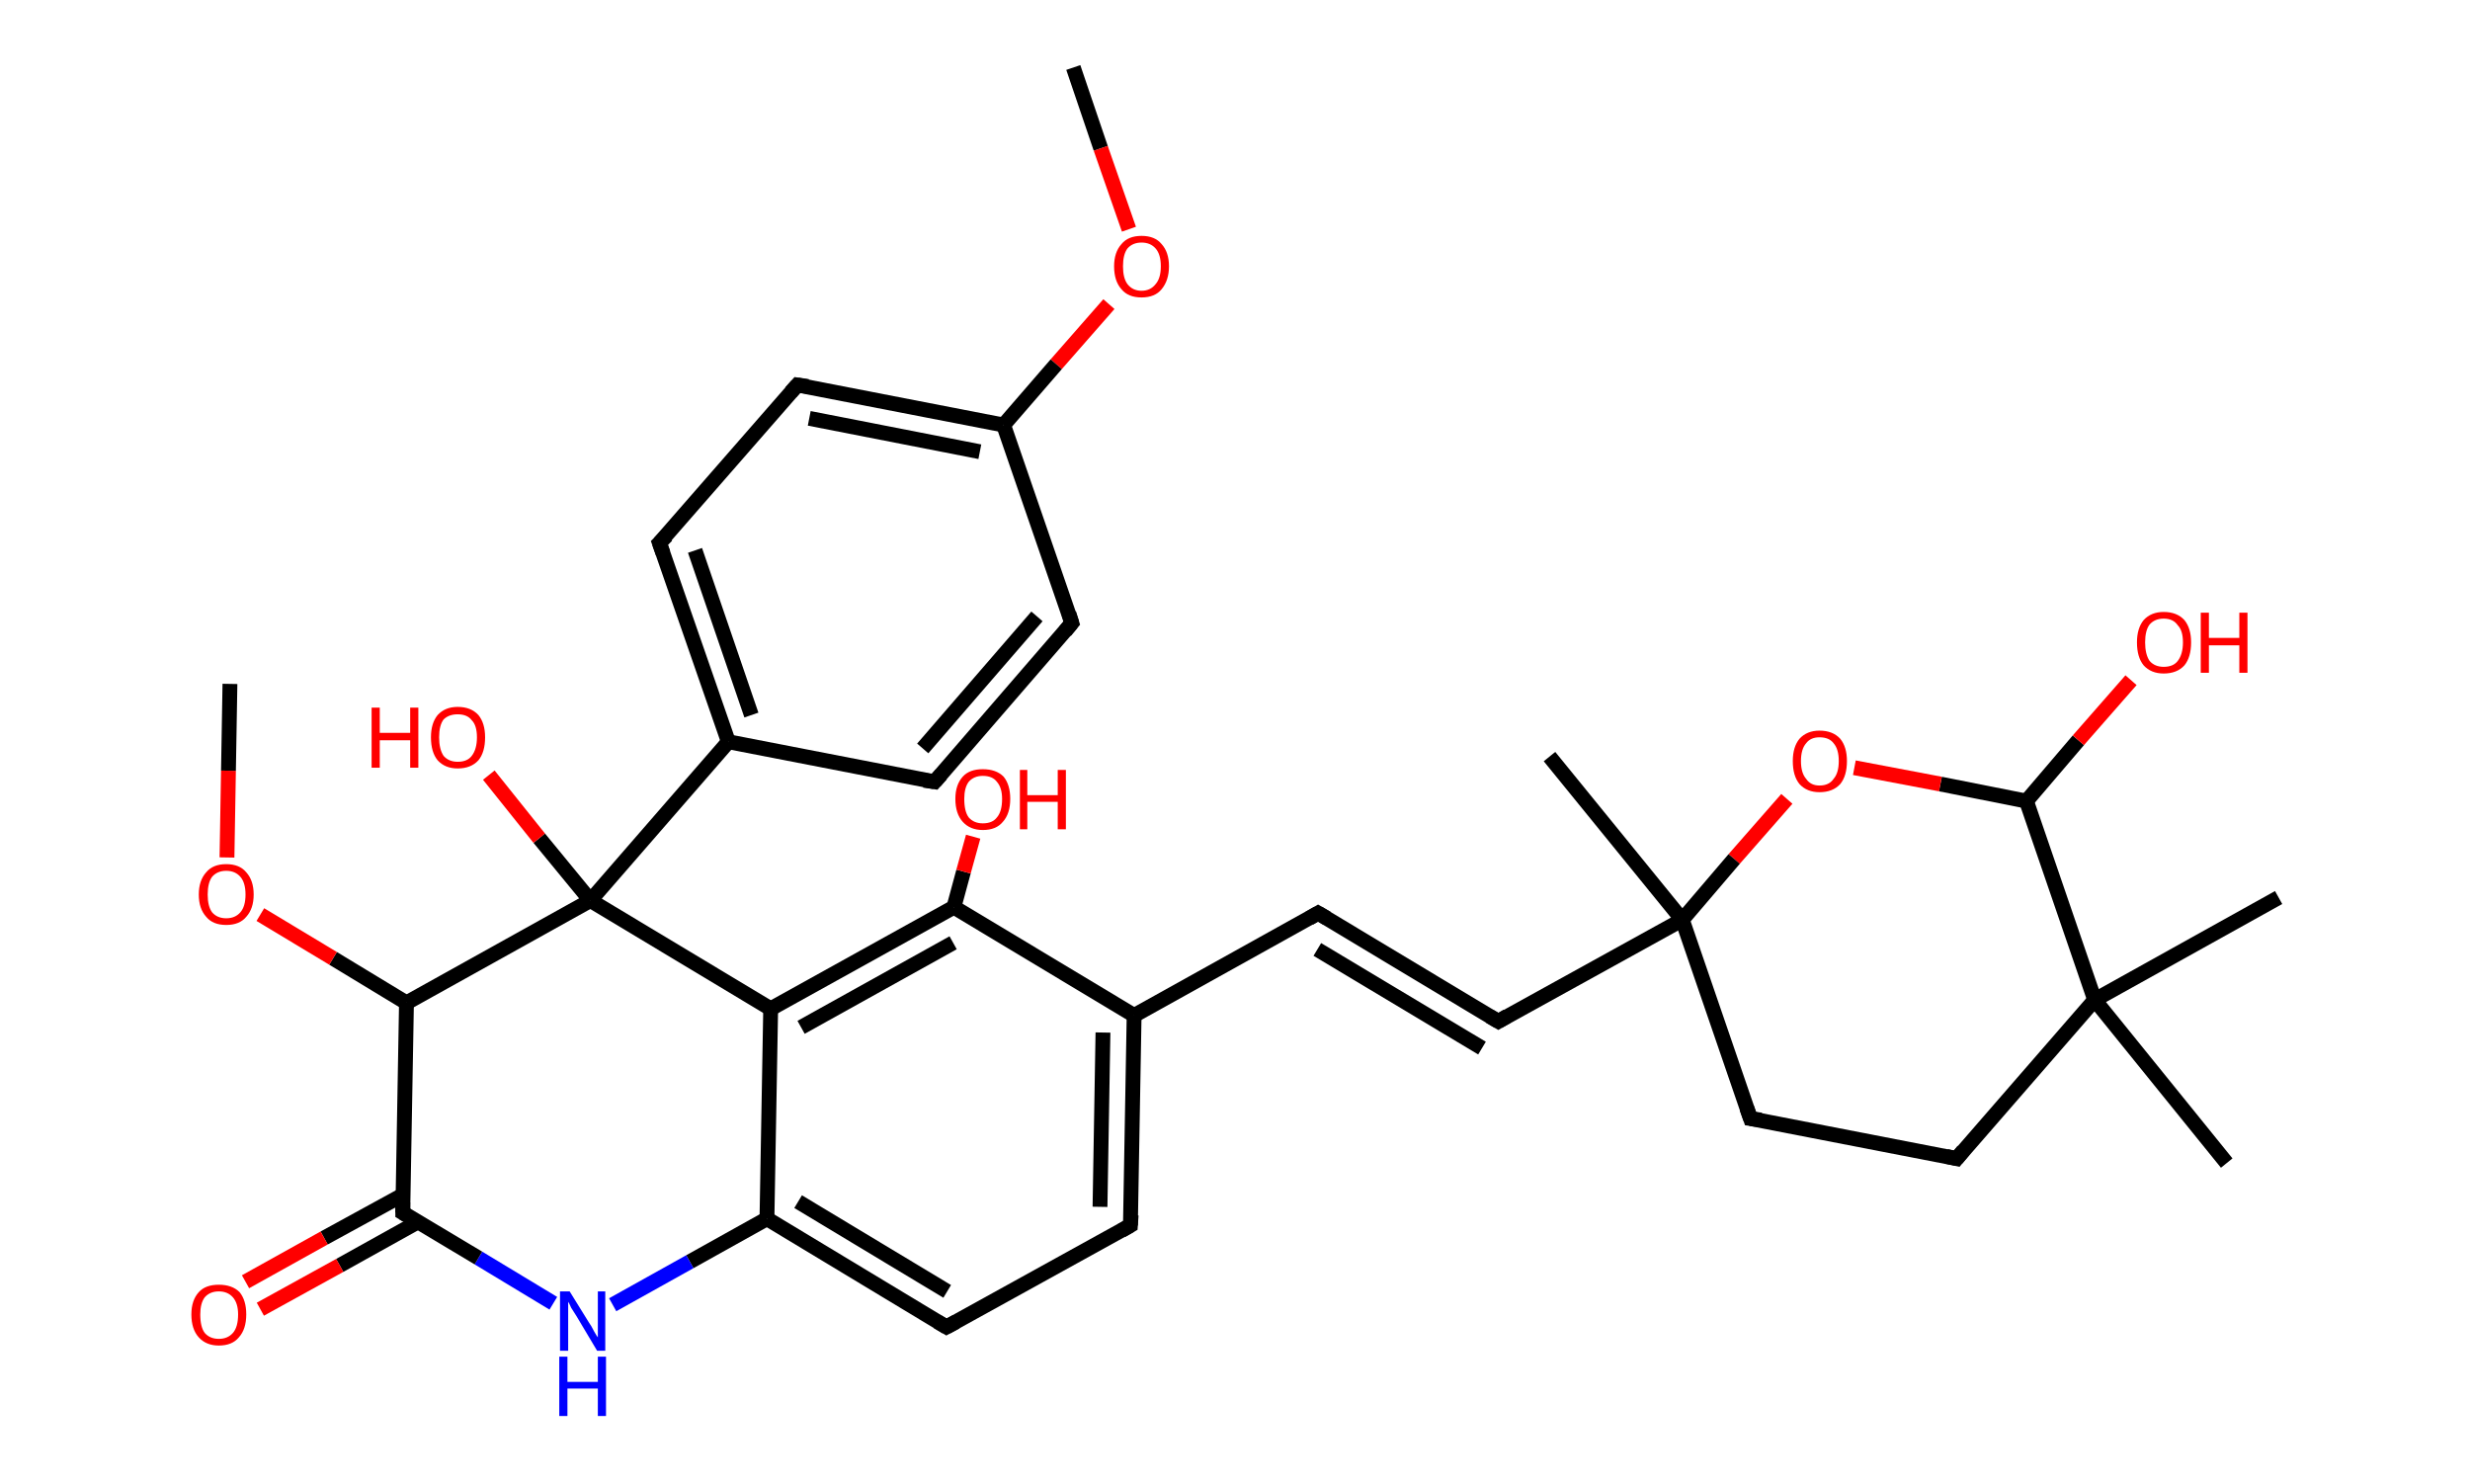 <?xml version='1.0' encoding='ASCII' standalone='yes'?>
<svg xmlns="http://www.w3.org/2000/svg" xmlns:rdkit="http://www.rdkit.org/xml" xmlns:xlink="http://www.w3.org/1999/xlink" version="1.1" baseProfile="full" xml:space="preserve" width="333px" height="200px" viewBox="0 0 333 200">
<!-- END OF HEADER -->
<rect style="opacity:1.0;fill:#FFFFFF;stroke:none" width="333.0" height="200.0" x="0.0" y="0.0"> </rect>
<path class="bond-0 atom-0 atom-1" d="M 144.7,9.1 L 148.4,20.0" style="fill:none;fill-rule:evenodd;stroke:#000000;stroke-width:2.0px;stroke-linecap:butt;stroke-linejoin:miter;stroke-opacity:1"/>
<path class="bond-0 atom-0 atom-1" d="M 148.4,20.0 L 152.2,30.9" style="fill:none;fill-rule:evenodd;stroke:#FF0000;stroke-width:2.0px;stroke-linecap:butt;stroke-linejoin:miter;stroke-opacity:1"/>
<path class="bond-1 atom-1 atom-2" d="M 149.5,41.0 L 142.4,49.1" style="fill:none;fill-rule:evenodd;stroke:#FF0000;stroke-width:2.0px;stroke-linecap:butt;stroke-linejoin:miter;stroke-opacity:1"/>
<path class="bond-1 atom-1 atom-2" d="M 142.4,49.1 L 135.3,57.3" style="fill:none;fill-rule:evenodd;stroke:#000000;stroke-width:2.0px;stroke-linecap:butt;stroke-linejoin:miter;stroke-opacity:1"/>
<path class="bond-2 atom-2 atom-3" d="M 135.3,57.3 L 107.5,51.9" style="fill:none;fill-rule:evenodd;stroke:#000000;stroke-width:2.0px;stroke-linecap:butt;stroke-linejoin:miter;stroke-opacity:1"/>
<path class="bond-2 atom-2 atom-3" d="M 132.1,60.9 L 109.1,56.4" style="fill:none;fill-rule:evenodd;stroke:#000000;stroke-width:2.0px;stroke-linecap:butt;stroke-linejoin:miter;stroke-opacity:1"/>
<path class="bond-3 atom-3 atom-4" d="M 107.5,51.9 L 88.9,73.2" style="fill:none;fill-rule:evenodd;stroke:#000000;stroke-width:2.0px;stroke-linecap:butt;stroke-linejoin:miter;stroke-opacity:1"/>
<path class="bond-4 atom-4 atom-5" d="M 88.9,73.2 L 98.2,100.0" style="fill:none;fill-rule:evenodd;stroke:#000000;stroke-width:2.0px;stroke-linecap:butt;stroke-linejoin:miter;stroke-opacity:1"/>
<path class="bond-4 atom-4 atom-5" d="M 93.7,74.2 L 101.3,96.4" style="fill:none;fill-rule:evenodd;stroke:#000000;stroke-width:2.0px;stroke-linecap:butt;stroke-linejoin:miter;stroke-opacity:1"/>
<path class="bond-5 atom-5 atom-6" d="M 98.2,100.0 L 79.6,121.4" style="fill:none;fill-rule:evenodd;stroke:#000000;stroke-width:2.0px;stroke-linecap:butt;stroke-linejoin:miter;stroke-opacity:1"/>
<path class="bond-6 atom-6 atom-7" d="M 79.6,121.4 L 72.7,113.0" style="fill:none;fill-rule:evenodd;stroke:#000000;stroke-width:2.0px;stroke-linecap:butt;stroke-linejoin:miter;stroke-opacity:1"/>
<path class="bond-6 atom-6 atom-7" d="M 72.7,113.0 L 65.9,104.5" style="fill:none;fill-rule:evenodd;stroke:#FF0000;stroke-width:2.0px;stroke-linecap:butt;stroke-linejoin:miter;stroke-opacity:1"/>
<path class="bond-7 atom-6 atom-8" d="M 79.6,121.4 L 103.9,136.0" style="fill:none;fill-rule:evenodd;stroke:#000000;stroke-width:2.0px;stroke-linecap:butt;stroke-linejoin:miter;stroke-opacity:1"/>
<path class="bond-8 atom-8 atom-9" d="M 103.9,136.0 L 103.4,164.3" style="fill:none;fill-rule:evenodd;stroke:#000000;stroke-width:2.0px;stroke-linecap:butt;stroke-linejoin:miter;stroke-opacity:1"/>
<path class="bond-9 atom-9 atom-10" d="M 103.4,164.3 L 127.6,178.9" style="fill:none;fill-rule:evenodd;stroke:#000000;stroke-width:2.0px;stroke-linecap:butt;stroke-linejoin:miter;stroke-opacity:1"/>
<path class="bond-9 atom-9 atom-10" d="M 107.6,162.0 L 127.7,174.1" style="fill:none;fill-rule:evenodd;stroke:#000000;stroke-width:2.0px;stroke-linecap:butt;stroke-linejoin:miter;stroke-opacity:1"/>
<path class="bond-10 atom-10 atom-11" d="M 127.6,178.9 L 152.4,165.2" style="fill:none;fill-rule:evenodd;stroke:#000000;stroke-width:2.0px;stroke-linecap:butt;stroke-linejoin:miter;stroke-opacity:1"/>
<path class="bond-11 atom-11 atom-12" d="M 152.4,165.2 L 152.9,136.9" style="fill:none;fill-rule:evenodd;stroke:#000000;stroke-width:2.0px;stroke-linecap:butt;stroke-linejoin:miter;stroke-opacity:1"/>
<path class="bond-11 atom-11 atom-12" d="M 148.3,162.7 L 148.7,139.2" style="fill:none;fill-rule:evenodd;stroke:#000000;stroke-width:2.0px;stroke-linecap:butt;stroke-linejoin:miter;stroke-opacity:1"/>
<path class="bond-12 atom-12 atom-13" d="M 152.9,136.9 L 177.7,123.1" style="fill:none;fill-rule:evenodd;stroke:#000000;stroke-width:2.0px;stroke-linecap:butt;stroke-linejoin:miter;stroke-opacity:1"/>
<path class="bond-13 atom-13 atom-14" d="M 177.7,123.1 L 202.0,137.7" style="fill:none;fill-rule:evenodd;stroke:#000000;stroke-width:2.0px;stroke-linecap:butt;stroke-linejoin:miter;stroke-opacity:1"/>
<path class="bond-13 atom-13 atom-14" d="M 177.6,128.0 L 199.8,141.3" style="fill:none;fill-rule:evenodd;stroke:#000000;stroke-width:2.0px;stroke-linecap:butt;stroke-linejoin:miter;stroke-opacity:1"/>
<path class="bond-14 atom-14 atom-15" d="M 202.0,137.7 L 226.8,124.0" style="fill:none;fill-rule:evenodd;stroke:#000000;stroke-width:2.0px;stroke-linecap:butt;stroke-linejoin:miter;stroke-opacity:1"/>
<path class="bond-15 atom-15 atom-16" d="M 226.8,124.0 L 208.9,102.0" style="fill:none;fill-rule:evenodd;stroke:#000000;stroke-width:2.0px;stroke-linecap:butt;stroke-linejoin:miter;stroke-opacity:1"/>
<path class="bond-16 atom-15 atom-17" d="M 226.8,124.0 L 236.0,150.8" style="fill:none;fill-rule:evenodd;stroke:#000000;stroke-width:2.0px;stroke-linecap:butt;stroke-linejoin:miter;stroke-opacity:1"/>
<path class="bond-17 atom-17 atom-18" d="M 236.0,150.8 L 263.8,156.2" style="fill:none;fill-rule:evenodd;stroke:#000000;stroke-width:2.0px;stroke-linecap:butt;stroke-linejoin:miter;stroke-opacity:1"/>
<path class="bond-18 atom-18 atom-19" d="M 263.8,156.2 L 282.4,134.8" style="fill:none;fill-rule:evenodd;stroke:#000000;stroke-width:2.0px;stroke-linecap:butt;stroke-linejoin:miter;stroke-opacity:1"/>
<path class="bond-19 atom-19 atom-20" d="M 282.4,134.8 L 307.2,121.0" style="fill:none;fill-rule:evenodd;stroke:#000000;stroke-width:2.0px;stroke-linecap:butt;stroke-linejoin:miter;stroke-opacity:1"/>
<path class="bond-20 atom-19 atom-21" d="M 282.4,134.8 L 300.2,156.8" style="fill:none;fill-rule:evenodd;stroke:#000000;stroke-width:2.0px;stroke-linecap:butt;stroke-linejoin:miter;stroke-opacity:1"/>
<path class="bond-21 atom-19 atom-22" d="M 282.4,134.8 L 273.2,108.0" style="fill:none;fill-rule:evenodd;stroke:#000000;stroke-width:2.0px;stroke-linecap:butt;stroke-linejoin:miter;stroke-opacity:1"/>
<path class="bond-22 atom-22 atom-23" d="M 273.2,108.0 L 280.2,99.8" style="fill:none;fill-rule:evenodd;stroke:#000000;stroke-width:2.0px;stroke-linecap:butt;stroke-linejoin:miter;stroke-opacity:1"/>
<path class="bond-22 atom-22 atom-23" d="M 280.2,99.8 L 287.3,91.7" style="fill:none;fill-rule:evenodd;stroke:#FF0000;stroke-width:2.0px;stroke-linecap:butt;stroke-linejoin:miter;stroke-opacity:1"/>
<path class="bond-23 atom-22 atom-24" d="M 273.2,108.0 L 261.6,105.7" style="fill:none;fill-rule:evenodd;stroke:#000000;stroke-width:2.0px;stroke-linecap:butt;stroke-linejoin:miter;stroke-opacity:1"/>
<path class="bond-23 atom-22 atom-24" d="M 261.6,105.7 L 250.0,103.5" style="fill:none;fill-rule:evenodd;stroke:#FF0000;stroke-width:2.0px;stroke-linecap:butt;stroke-linejoin:miter;stroke-opacity:1"/>
<path class="bond-24 atom-12 atom-25" d="M 152.9,136.9 L 128.6,122.3" style="fill:none;fill-rule:evenodd;stroke:#000000;stroke-width:2.0px;stroke-linecap:butt;stroke-linejoin:miter;stroke-opacity:1"/>
<path class="bond-25 atom-25 atom-26" d="M 128.6,122.3 L 129.9,117.5" style="fill:none;fill-rule:evenodd;stroke:#000000;stroke-width:2.0px;stroke-linecap:butt;stroke-linejoin:miter;stroke-opacity:1"/>
<path class="bond-25 atom-25 atom-26" d="M 129.9,117.5 L 131.2,112.8" style="fill:none;fill-rule:evenodd;stroke:#FF0000;stroke-width:2.0px;stroke-linecap:butt;stroke-linejoin:miter;stroke-opacity:1"/>
<path class="bond-26 atom-9 atom-27" d="M 103.4,164.3 L 93.0,170.1" style="fill:none;fill-rule:evenodd;stroke:#000000;stroke-width:2.0px;stroke-linecap:butt;stroke-linejoin:miter;stroke-opacity:1"/>
<path class="bond-26 atom-9 atom-27" d="M 93.0,170.1 L 82.6,175.9" style="fill:none;fill-rule:evenodd;stroke:#0000FF;stroke-width:2.0px;stroke-linecap:butt;stroke-linejoin:miter;stroke-opacity:1"/>
<path class="bond-27 atom-27 atom-28" d="M 74.6,175.7 L 64.5,169.6" style="fill:none;fill-rule:evenodd;stroke:#0000FF;stroke-width:2.0px;stroke-linecap:butt;stroke-linejoin:miter;stroke-opacity:1"/>
<path class="bond-27 atom-27 atom-28" d="M 64.5,169.6 L 54.3,163.5" style="fill:none;fill-rule:evenodd;stroke:#000000;stroke-width:2.0px;stroke-linecap:butt;stroke-linejoin:miter;stroke-opacity:1"/>
<path class="bond-28 atom-28 atom-29" d="M 54.3,161.1 L 43.7,166.9" style="fill:none;fill-rule:evenodd;stroke:#000000;stroke-width:2.0px;stroke-linecap:butt;stroke-linejoin:miter;stroke-opacity:1"/>
<path class="bond-28 atom-28 atom-29" d="M 43.7,166.9 L 33.1,172.8" style="fill:none;fill-rule:evenodd;stroke:#FF0000;stroke-width:2.0px;stroke-linecap:butt;stroke-linejoin:miter;stroke-opacity:1"/>
<path class="bond-28 atom-28 atom-29" d="M 56.4,164.7 L 45.8,170.6" style="fill:none;fill-rule:evenodd;stroke:#000000;stroke-width:2.0px;stroke-linecap:butt;stroke-linejoin:miter;stroke-opacity:1"/>
<path class="bond-28 atom-28 atom-29" d="M 45.8,170.6 L 35.1,176.5" style="fill:none;fill-rule:evenodd;stroke:#FF0000;stroke-width:2.0px;stroke-linecap:butt;stroke-linejoin:miter;stroke-opacity:1"/>
<path class="bond-29 atom-28 atom-30" d="M 54.3,163.5 L 54.8,135.2" style="fill:none;fill-rule:evenodd;stroke:#000000;stroke-width:2.0px;stroke-linecap:butt;stroke-linejoin:miter;stroke-opacity:1"/>
<path class="bond-30 atom-30 atom-31" d="M 54.8,135.2 L 44.9,129.2" style="fill:none;fill-rule:evenodd;stroke:#000000;stroke-width:2.0px;stroke-linecap:butt;stroke-linejoin:miter;stroke-opacity:1"/>
<path class="bond-30 atom-30 atom-31" d="M 44.9,129.2 L 35.1,123.3" style="fill:none;fill-rule:evenodd;stroke:#FF0000;stroke-width:2.0px;stroke-linecap:butt;stroke-linejoin:miter;stroke-opacity:1"/>
<path class="bond-31 atom-31 atom-32" d="M 30.6,115.6 L 30.8,103.9" style="fill:none;fill-rule:evenodd;stroke:#FF0000;stroke-width:2.0px;stroke-linecap:butt;stroke-linejoin:miter;stroke-opacity:1"/>
<path class="bond-31 atom-31 atom-32" d="M 30.8,103.9 L 31.0,92.2" style="fill:none;fill-rule:evenodd;stroke:#000000;stroke-width:2.0px;stroke-linecap:butt;stroke-linejoin:miter;stroke-opacity:1"/>
<path class="bond-32 atom-5 atom-33" d="M 98.2,100.0 L 126.0,105.4" style="fill:none;fill-rule:evenodd;stroke:#000000;stroke-width:2.0px;stroke-linecap:butt;stroke-linejoin:miter;stroke-opacity:1"/>
<path class="bond-33 atom-33 atom-34" d="M 126.0,105.4 L 144.5,84.0" style="fill:none;fill-rule:evenodd;stroke:#000000;stroke-width:2.0px;stroke-linecap:butt;stroke-linejoin:miter;stroke-opacity:1"/>
<path class="bond-33 atom-33 atom-34" d="M 124.4,100.9 L 139.8,83.1" style="fill:none;fill-rule:evenodd;stroke:#000000;stroke-width:2.0px;stroke-linecap:butt;stroke-linejoin:miter;stroke-opacity:1"/>
<path class="bond-34 atom-34 atom-2" d="M 144.5,84.0 L 135.3,57.3" style="fill:none;fill-rule:evenodd;stroke:#000000;stroke-width:2.0px;stroke-linecap:butt;stroke-linejoin:miter;stroke-opacity:1"/>
<path class="bond-35 atom-30 atom-6" d="M 54.8,135.2 L 79.6,121.4" style="fill:none;fill-rule:evenodd;stroke:#000000;stroke-width:2.0px;stroke-linecap:butt;stroke-linejoin:miter;stroke-opacity:1"/>
<path class="bond-36 atom-25 atom-8" d="M 128.6,122.3 L 103.9,136.0" style="fill:none;fill-rule:evenodd;stroke:#000000;stroke-width:2.0px;stroke-linecap:butt;stroke-linejoin:miter;stroke-opacity:1"/>
<path class="bond-36 atom-25 atom-8" d="M 128.5,127.1 L 108.0,138.5" style="fill:none;fill-rule:evenodd;stroke:#000000;stroke-width:2.0px;stroke-linecap:butt;stroke-linejoin:miter;stroke-opacity:1"/>
<path class="bond-37 atom-24 atom-15" d="M 240.9,107.7 L 233.8,115.8" style="fill:none;fill-rule:evenodd;stroke:#FF0000;stroke-width:2.0px;stroke-linecap:butt;stroke-linejoin:miter;stroke-opacity:1"/>
<path class="bond-37 atom-24 atom-15" d="M 233.8,115.8 L 226.8,124.0" style="fill:none;fill-rule:evenodd;stroke:#000000;stroke-width:2.0px;stroke-linecap:butt;stroke-linejoin:miter;stroke-opacity:1"/>
<path d="M 108.9,52.1 L 107.5,51.9 L 106.6,52.9" style="fill:none;stroke:#000000;stroke-width:2.0px;stroke-linecap:butt;stroke-linejoin:miter;stroke-opacity:1;"/>
<path d="M 89.9,72.2 L 88.9,73.2 L 89.4,74.6" style="fill:none;stroke:#000000;stroke-width:2.0px;stroke-linecap:butt;stroke-linejoin:miter;stroke-opacity:1;"/>
<path d="M 126.4,178.2 L 127.6,178.9 L 128.9,178.2" style="fill:none;stroke:#000000;stroke-width:2.0px;stroke-linecap:butt;stroke-linejoin:miter;stroke-opacity:1;"/>
<path d="M 151.2,165.9 L 152.4,165.2 L 152.5,163.8" style="fill:none;stroke:#000000;stroke-width:2.0px;stroke-linecap:butt;stroke-linejoin:miter;stroke-opacity:1;"/>
<path d="M 176.5,123.8 L 177.7,123.1 L 178.9,123.8" style="fill:none;stroke:#000000;stroke-width:2.0px;stroke-linecap:butt;stroke-linejoin:miter;stroke-opacity:1;"/>
<path d="M 200.8,137.0 L 202.0,137.7 L 203.2,137.0" style="fill:none;stroke:#000000;stroke-width:2.0px;stroke-linecap:butt;stroke-linejoin:miter;stroke-opacity:1;"/>
<path d="M 235.5,149.4 L 236.0,150.8 L 237.4,151.0" style="fill:none;stroke:#000000;stroke-width:2.0px;stroke-linecap:butt;stroke-linejoin:miter;stroke-opacity:1;"/>
<path d="M 262.4,155.9 L 263.8,156.2 L 264.7,155.1" style="fill:none;stroke:#000000;stroke-width:2.0px;stroke-linecap:butt;stroke-linejoin:miter;stroke-opacity:1;"/>
<path d="M 54.8,163.8 L 54.3,163.5 L 54.3,162.1" style="fill:none;stroke:#000000;stroke-width:2.0px;stroke-linecap:butt;stroke-linejoin:miter;stroke-opacity:1;"/>
<path d="M 124.6,105.2 L 126.0,105.4 L 126.9,104.4" style="fill:none;stroke:#000000;stroke-width:2.0px;stroke-linecap:butt;stroke-linejoin:miter;stroke-opacity:1;"/>
<path d="M 143.6,85.1 L 144.5,84.0 L 144.1,82.7" style="fill:none;stroke:#000000;stroke-width:2.0px;stroke-linecap:butt;stroke-linejoin:miter;stroke-opacity:1;"/>
<path class="atom-1" d="M 150.2 35.9 Q 150.2 34.0, 151.2 32.9 Q 152.1 31.8, 153.9 31.8 Q 155.7 31.8, 156.6 32.9 Q 157.6 34.0, 157.6 35.9 Q 157.6 37.8, 156.6 39.0 Q 155.7 40.1, 153.9 40.1 Q 152.1 40.1, 151.2 39.0 Q 150.2 37.9, 150.2 35.9 M 153.9 39.2 Q 155.1 39.2, 155.8 38.3 Q 156.5 37.5, 156.5 35.9 Q 156.5 34.3, 155.8 33.5 Q 155.1 32.7, 153.9 32.7 Q 152.7 32.7, 152.0 33.5 Q 151.4 34.3, 151.4 35.9 Q 151.4 37.5, 152.0 38.3 Q 152.7 39.2, 153.9 39.2 " fill="#FF0000"/>
<path class="atom-7" d="M 50.1 95.4 L 51.2 95.4 L 51.2 98.8 L 55.3 98.8 L 55.3 95.4 L 56.4 95.4 L 56.4 103.5 L 55.3 103.5 L 55.3 99.8 L 51.2 99.8 L 51.2 103.5 L 50.1 103.5 L 50.1 95.4 " fill="#FF0000"/>
<path class="atom-7" d="M 58.1 99.4 Q 58.1 97.5, 59.0 96.4 Q 60.0 95.3, 61.7 95.3 Q 63.5 95.3, 64.5 96.4 Q 65.4 97.5, 65.4 99.4 Q 65.4 101.4, 64.5 102.5 Q 63.5 103.6, 61.7 103.6 Q 60.0 103.6, 59.0 102.5 Q 58.1 101.4, 58.1 99.4 M 61.7 102.7 Q 63.0 102.7, 63.6 101.9 Q 64.3 101.0, 64.3 99.4 Q 64.3 97.8, 63.6 97.1 Q 63.0 96.3, 61.7 96.3 Q 60.5 96.3, 59.8 97.0 Q 59.2 97.8, 59.2 99.4 Q 59.2 101.0, 59.8 101.9 Q 60.5 102.7, 61.7 102.7 " fill="#FF0000"/>
<path class="atom-23" d="M 288.1 86.6 Q 288.1 84.7, 289.0 83.6 Q 290.0 82.5, 291.7 82.5 Q 293.5 82.5, 294.5 83.6 Q 295.4 84.7, 295.4 86.6 Q 295.4 88.6, 294.5 89.7 Q 293.5 90.8, 291.7 90.8 Q 290.0 90.8, 289.0 89.7 Q 288.1 88.6, 288.1 86.6 M 291.7 89.9 Q 293.0 89.9, 293.6 89.1 Q 294.3 88.2, 294.3 86.6 Q 294.3 85.0, 293.6 84.3 Q 293.0 83.4, 291.7 83.4 Q 290.5 83.4, 289.8 84.2 Q 289.2 85.0, 289.2 86.6 Q 289.2 88.2, 289.8 89.1 Q 290.5 89.9, 291.7 89.9 " fill="#FF0000"/>
<path class="atom-23" d="M 296.7 82.6 L 297.8 82.6 L 297.8 86.0 L 301.9 86.0 L 301.9 82.6 L 303.0 82.6 L 303.0 90.7 L 301.9 90.7 L 301.9 87.0 L 297.8 87.0 L 297.8 90.7 L 296.7 90.7 L 296.7 82.6 " fill="#FF0000"/>
<path class="atom-24" d="M 241.7 102.6 Q 241.7 100.7, 242.6 99.6 Q 243.6 98.5, 245.3 98.5 Q 247.1 98.5, 248.1 99.6 Q 249.0 100.7, 249.0 102.6 Q 249.0 104.6, 248.1 105.7 Q 247.1 106.8, 245.3 106.8 Q 243.6 106.8, 242.6 105.7 Q 241.7 104.6, 241.7 102.6 M 245.3 105.9 Q 246.6 105.9, 247.2 105.0 Q 247.9 104.2, 247.9 102.6 Q 247.9 101.0, 247.2 100.2 Q 246.6 99.4, 245.3 99.4 Q 244.1 99.4, 243.5 100.2 Q 242.8 101.0, 242.8 102.6 Q 242.8 104.2, 243.5 105.0 Q 244.1 105.9, 245.3 105.9 " fill="#FF0000"/>
<path class="atom-26" d="M 128.8 107.7 Q 128.8 105.8, 129.8 104.7 Q 130.7 103.7, 132.5 103.7 Q 134.3 103.7, 135.3 104.7 Q 136.2 105.8, 136.2 107.7 Q 136.2 109.7, 135.2 110.8 Q 134.3 111.9, 132.5 111.9 Q 130.8 111.9, 129.8 110.8 Q 128.8 109.7, 128.8 107.7 M 132.5 111.0 Q 133.8 111.0, 134.4 110.2 Q 135.1 109.4, 135.1 107.7 Q 135.1 106.2, 134.4 105.4 Q 133.8 104.6, 132.5 104.6 Q 131.3 104.6, 130.6 105.4 Q 130.0 106.2, 130.0 107.7 Q 130.0 109.4, 130.6 110.2 Q 131.3 111.0, 132.5 111.0 " fill="#FF0000"/>
<path class="atom-26" d="M 137.5 103.8 L 138.5 103.8 L 138.5 107.2 L 142.6 107.2 L 142.6 103.8 L 143.7 103.8 L 143.7 111.8 L 142.6 111.8 L 142.6 108.1 L 138.5 108.1 L 138.5 111.8 L 137.5 111.8 L 137.5 103.8 " fill="#FF0000"/>
<path class="atom-27" d="M 76.8 174.1 L 79.4 178.3 Q 79.7 178.7, 80.1 179.5 Q 80.5 180.2, 80.6 180.3 L 80.6 174.1 L 81.6 174.1 L 81.6 182.1 L 80.5 182.1 L 77.7 177.4 Q 77.4 176.9, 77.0 176.3 Q 76.7 175.6, 76.6 175.5 L 76.6 182.1 L 75.5 182.1 L 75.5 174.1 L 76.8 174.1 " fill="#0000FF"/>
<path class="atom-27" d="M 75.4 182.9 L 76.5 182.9 L 76.5 186.3 L 80.6 186.3 L 80.6 182.9 L 81.7 182.9 L 81.7 190.9 L 80.6 190.9 L 80.6 187.2 L 76.5 187.2 L 76.5 190.9 L 75.4 190.9 L 75.4 182.9 " fill="#0000FF"/>
<path class="atom-29" d="M 25.8 177.2 Q 25.8 175.3, 26.8 174.2 Q 27.7 173.2, 29.5 173.2 Q 31.3 173.2, 32.3 174.2 Q 33.2 175.3, 33.2 177.2 Q 33.2 179.2, 32.2 180.3 Q 31.3 181.4, 29.5 181.4 Q 27.8 181.4, 26.8 180.3 Q 25.8 179.2, 25.8 177.2 M 29.5 180.5 Q 30.7 180.5, 31.4 179.7 Q 32.1 178.9, 32.1 177.2 Q 32.1 175.7, 31.4 174.9 Q 30.7 174.1, 29.5 174.1 Q 28.3 174.1, 27.6 174.9 Q 27.0 175.7, 27.0 177.2 Q 27.0 178.9, 27.6 179.7 Q 28.3 180.5, 29.5 180.5 " fill="#FF0000"/>
<path class="atom-31" d="M 26.8 120.6 Q 26.8 118.7, 27.8 117.6 Q 28.7 116.5, 30.5 116.5 Q 32.3 116.5, 33.2 117.6 Q 34.2 118.7, 34.2 120.6 Q 34.2 122.5, 33.2 123.6 Q 32.3 124.7, 30.5 124.7 Q 28.7 124.7, 27.8 123.6 Q 26.8 122.5, 26.8 120.6 M 30.5 123.8 Q 31.7 123.8, 32.4 123.0 Q 33.1 122.2, 33.1 120.6 Q 33.1 119.0, 32.4 118.2 Q 31.7 117.4, 30.5 117.4 Q 29.3 117.4, 28.6 118.2 Q 28.0 119.0, 28.0 120.6 Q 28.0 122.2, 28.6 123.0 Q 29.3 123.8, 30.5 123.8 " fill="#FF0000"/>
</svg>
